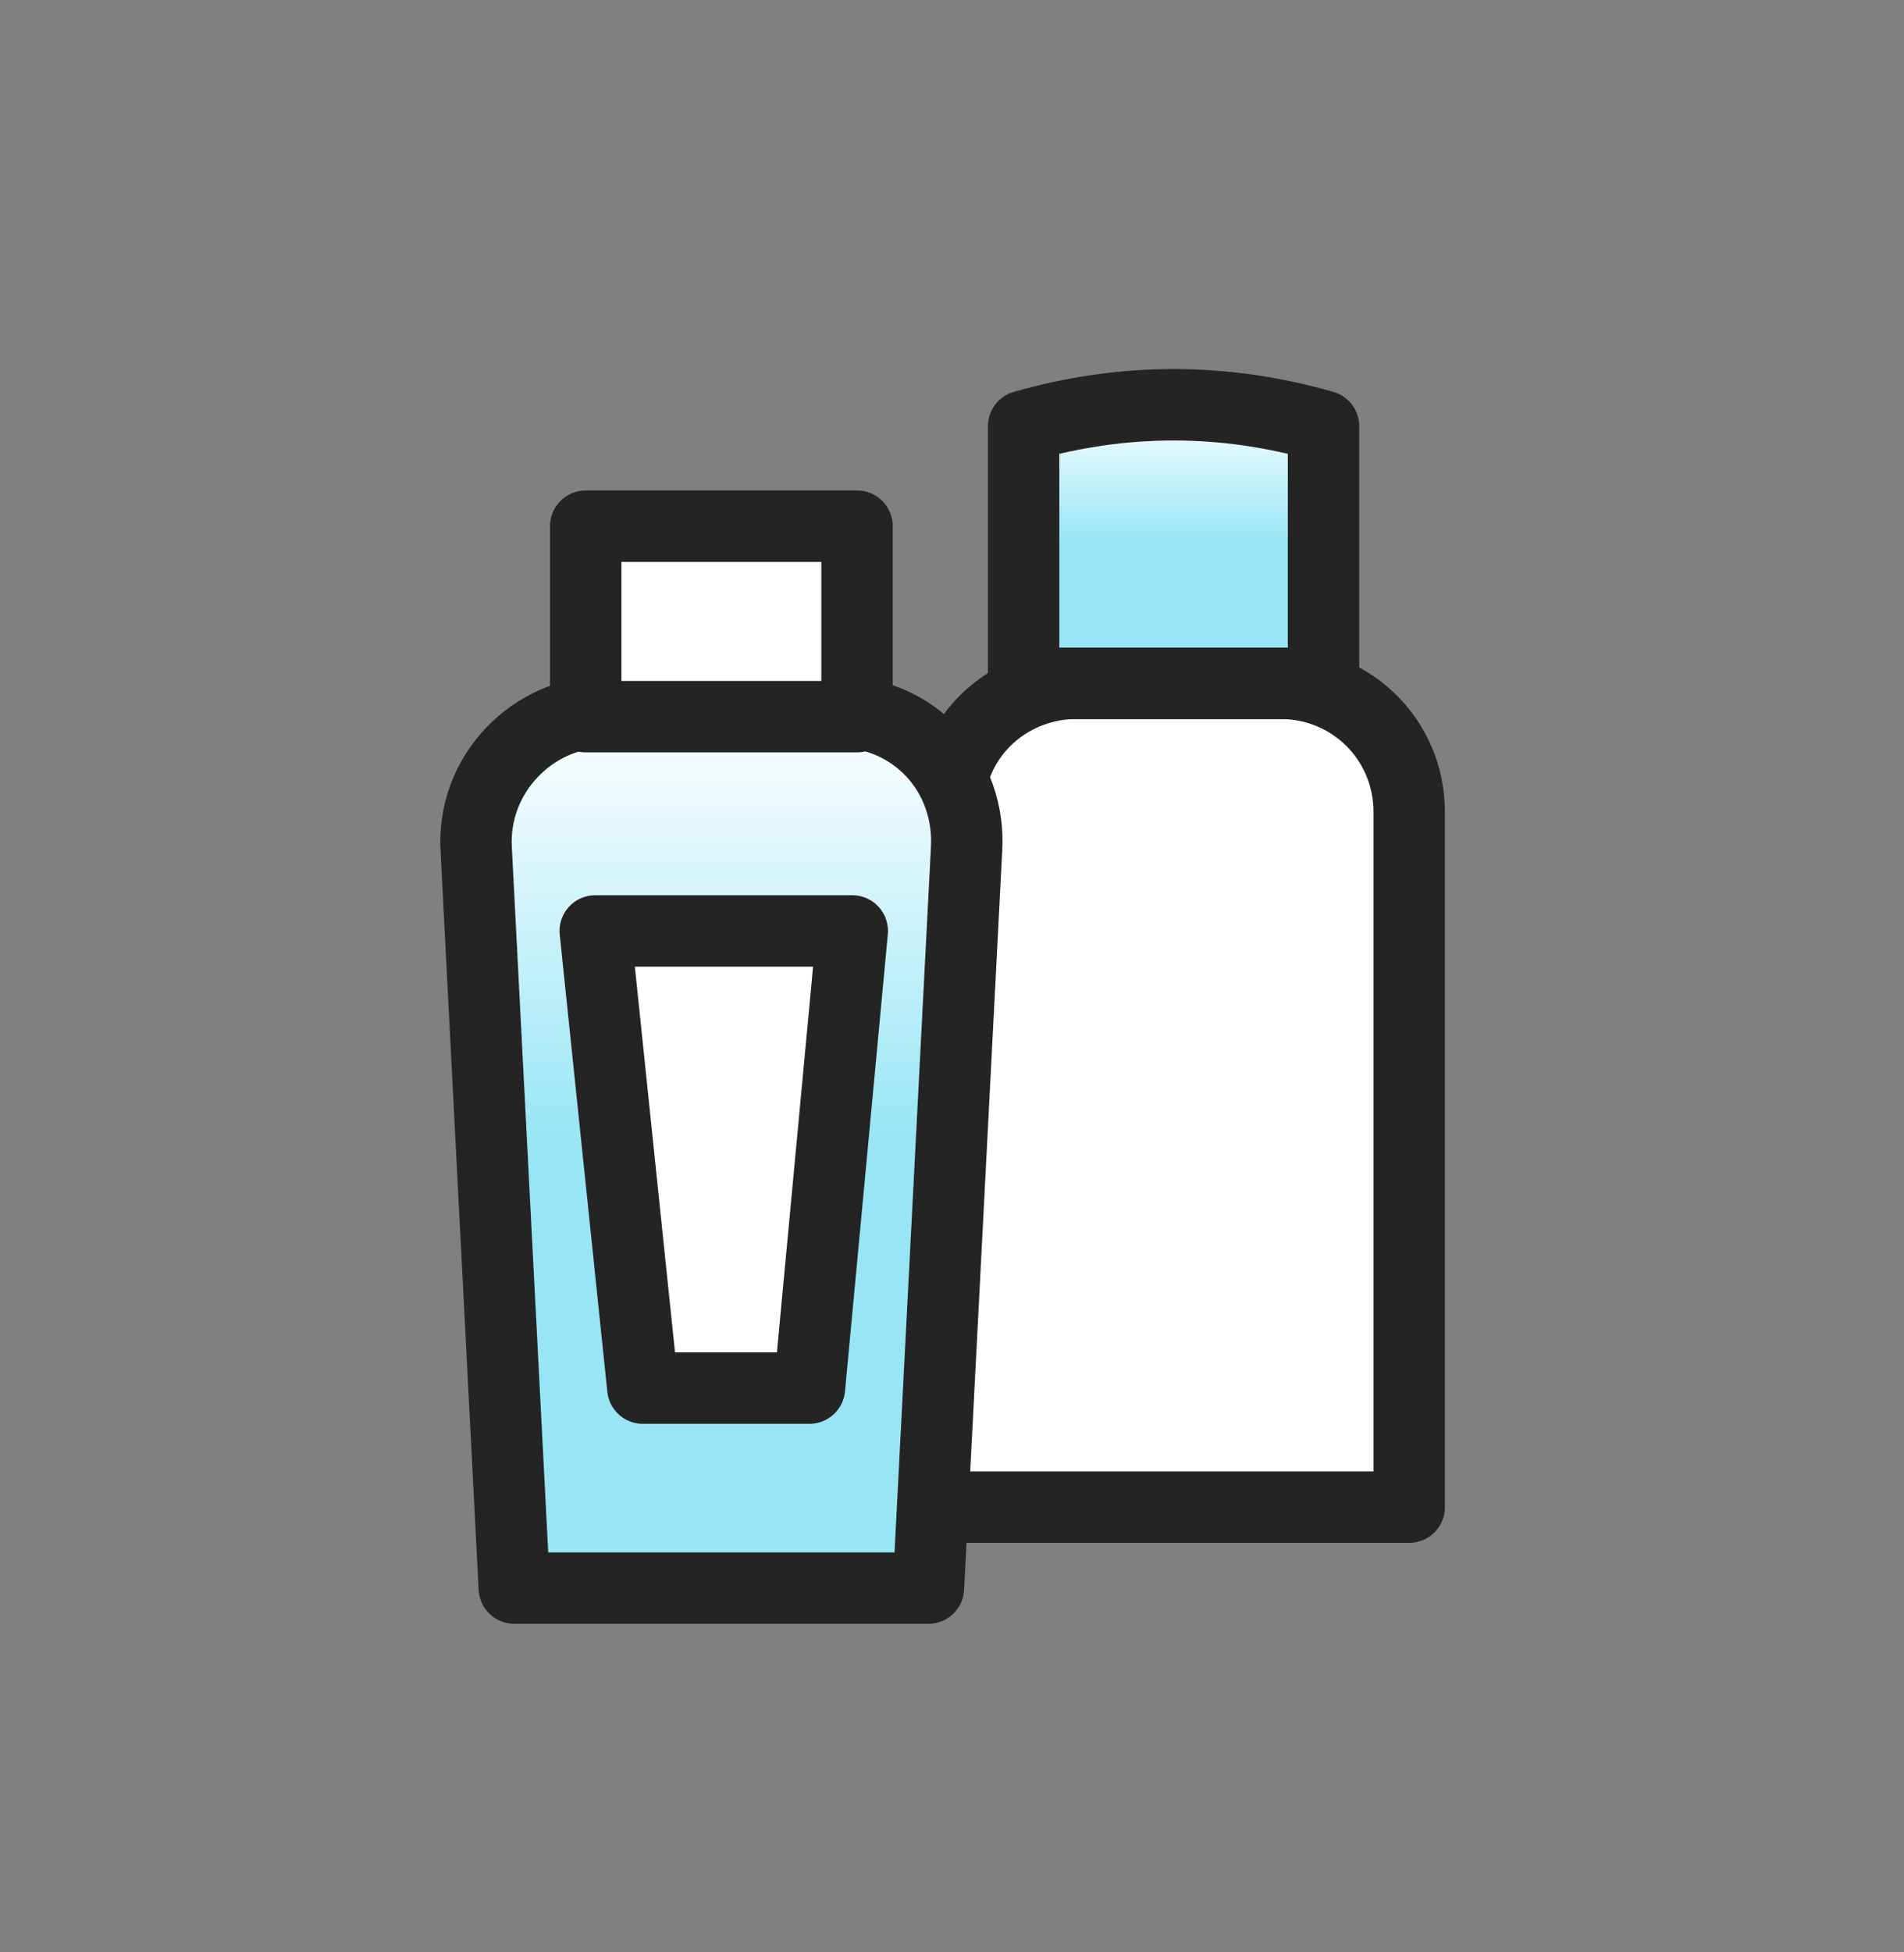 <svg width="40" height="41" viewBox="0 0 40 41" fill="none" xmlns="http://www.w3.org/2000/svg">
<rect x="0" y="0" width="40" height="41" fill="#808080" stroke="none"/>
<path d="M19.605 31.65H29.605V17.05C29.605 15.55 28.405 14.35 26.905 14.35H22.605C21.405 14.35 20.305 15.15 20.006 16.35" fill="white"/>
<path d="M19.605 31.65H29.605V17.05C29.605 15.55 28.405 14.35 26.905 14.35H22.605C21.405 14.35 20.305 15.15 20.006 16.35" stroke="#242424" stroke-width="1.5" stroke-miterlimit="10" stroke-linecap="round" stroke-linejoin="round"/>
<path d="M27.805 14.35H21.505V8.95C23.605 8.35 25.705 8.35 27.805 8.95V14.35Z" fill="url(#paint0_linear_508_1510)" stroke="#242424" stroke-width="1.5" stroke-miterlimit="10" stroke-linecap="round" stroke-linejoin="round"/>
<path d="M19.505 33.35H10.805L10.005 17.85C9.905 16.25 11.205 14.95 12.705 14.95H17.605C19.205 14.95 20.405 16.25 20.305 17.85L19.505 33.35Z" fill="url(#paint1_linear_508_1510)" stroke="#242424" stroke-width="1.5" stroke-miterlimit="10" stroke-linecap="round" stroke-linejoin="round"/>
<path d="M18.005 11.05H12.305V15.05H18.005V11.05Z" fill="white" stroke="#242424" stroke-width="1.5" stroke-miterlimit="10" stroke-linecap="round" stroke-linejoin="round"/>
<path d="M17.005 29.15H13.505L12.505 19.55H17.905L17.005 29.15Z" fill="white" stroke="#242424" stroke-width="1.5" stroke-miterlimit="10" stroke-linecap="round" stroke-linejoin="round"/>
<defs>
<linearGradient id="paint0_linear_508_1510" x1="24.655" y1="8.5" x2="24.655" y2="14.35" gradientUnits="userSpaceOnUse">
<stop stop-color="white"/>
<stop offset="0.49" stop-color="#98E6F5"/>
</linearGradient>
<linearGradient id="paint1_linear_508_1510" x1="15.156" y1="14.95" x2="15.156" y2="33.35" gradientUnits="userSpaceOnUse">
<stop stop-color="white"/>
<stop offset="0.49" stop-color="#98E6F5"/>
</linearGradient>
</defs>
</svg>
